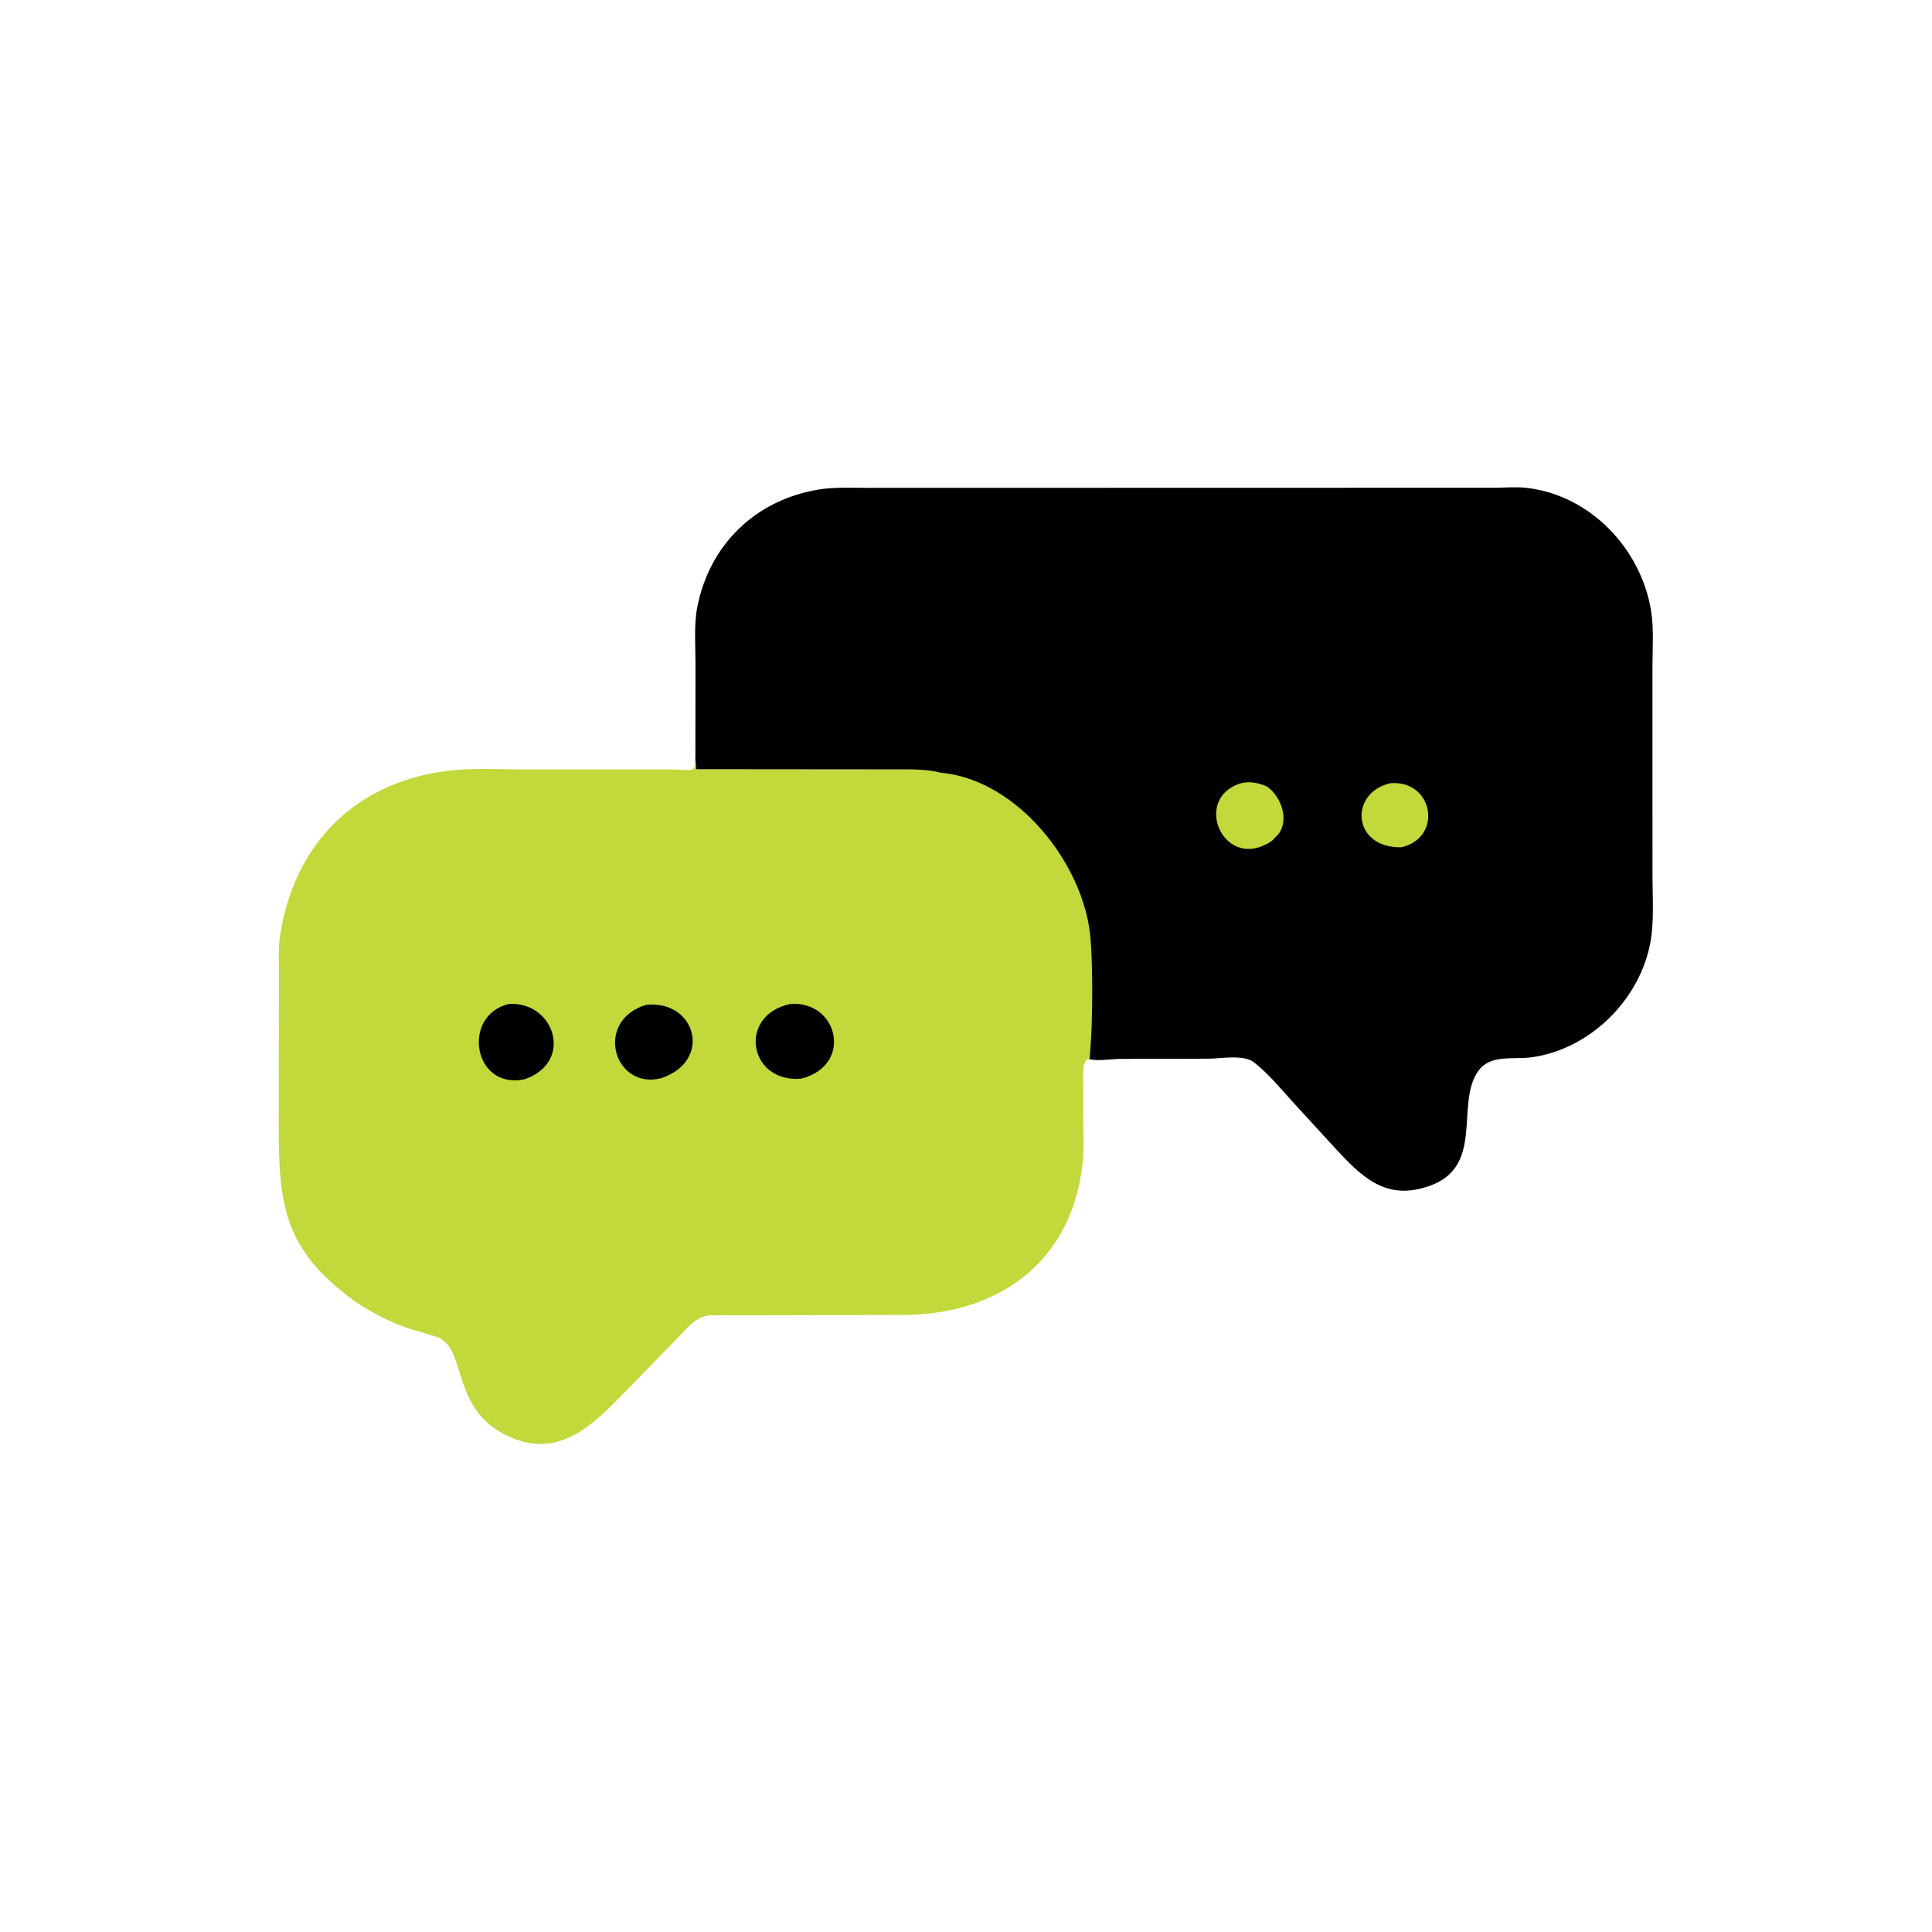 <svg width="100" height="100" viewBox="0 0 100 100" fill="none" xmlns="http://www.w3.org/2000/svg">
<path d="M35.994 39.188L36.039 39.815L46.417 39.824C47.154 39.826 47.967 39.803 48.685 39.987C52.638 40.343 56.087 44.683 56.44 48.513C56.57 49.923 56.557 52.9 56.438 54.303L56.397 54.835L56.27 54.809C55.987 55.077 56.056 55.789 56.055 56.136L56.055 57.637C56.056 58.51 56.116 59.437 56.016 60.303C55.421 65.408 51.589 68.034 46.776 68.053L36.749 68.074C36.005 68.106 35.467 68.846 34.975 69.342L32.404 71.983C30.622 73.814 28.805 75.681 26.036 74.195C23.286 72.719 24.201 69.624 22.52 69.162L21.087 68.732C20.084 68.383 19.133 67.874 18.259 67.275C14.742 64.675 14.423 62.457 14.427 58.267L14.437 50.373C14.438 49.721 14.4 49.032 14.501 48.387C15.263 43.523 18.605 40.28 23.641 39.851C24.793 39.753 26.012 39.827 27.172 39.827L34.777 39.828C35.823 39.827 35.975 40.102 35.994 39.188Z" fill="#C2D83B"/>
<path d="M26.358 51.96C28.724 51.852 29.711 54.981 27.154 55.862C24.47 56.429 23.875 52.527 26.358 51.96Z" fill="black"/>
<path d="M33.432 52.011C36.021 51.734 36.901 54.908 34.229 55.806C31.79 56.434 30.714 52.861 33.432 52.011Z" fill="black"/>
<path d="M40.916 51.963C43.397 51.794 44.174 55.143 41.474 55.83C38.751 56.074 38.152 52.537 40.916 51.963Z" fill="black"/>
<path d="M18.258 67.275L17.993 66.919C17.928 66.864 17.898 66.82 17.82 66.774L18.001 66.784C18.809 66.561 18.476 65.987 18.364 65.445C18.634 65.584 19.201 65.959 19.548 66.162C20.516 66.731 21.543 67.072 22.629 67.334C24.152 67.702 24.252 67.419 24.61 69.069C24.997 70.852 25.543 72.483 27.445 72.989L27.565 73.023C29.117 73.398 30.134 72.051 31.054 71.043L33.849 68.024C34.884 66.976 35.123 66.441 36.603 66.403L44.729 66.385C45.772 66.386 46.876 66.452 47.913 66.342L48.71 66.23C51.498 65.699 53.834 63.583 54.256 60.737C54.342 60.155 54.296 59.52 54.296 58.933L54.303 50.963C54.308 49.817 54.41 48.692 54.191 47.559L54.051 47.024C53.441 45.176 51.887 43.659 50.244 42.7L49.463 42.26C49.211 42.102 48.886 41.961 48.604 41.867L48.536 41.846C48.449 41.818 48.319 41.812 48.242 41.772L48.169 41.724C47.783 41.713 47.097 41.412 46.671 41.306L46.582 41.285C46.185 41.175 45.709 41.309 45.348 41.2C45.213 41.16 45.227 41.016 45.036 41.033C44.769 41.056 44.404 41.081 44.176 40.922L44.125 40.885C43.856 40.697 43.623 40.502 43.929 40.242L43.924 40.063C43.833 40.069 43.716 40.078 43.628 40.059L43.547 40.027C43.425 39.992 43.352 39.993 43.243 39.919L43.28 39.855L47.203 40.012C47.079 40.032 47.017 40.079 46.951 40.182C46.863 40.322 46.711 40.22 46.568 40.365L46.921 40.454C47.025 40.536 47.126 40.579 47.261 40.559L47.333 40.543C47.428 40.598 49.458 40.764 49.581 40.704L49.571 40.571L49.295 40.41C49.271 40.422 48.165 40.093 48.036 40.062L47.822 40.12C47.893 39.868 48.441 40.009 48.685 39.994C52.638 40.343 56.087 44.683 56.44 48.513C56.57 49.924 56.557 52.9 56.438 54.303L56.397 54.836L56.27 54.809C55.987 55.077 56.056 55.789 56.055 56.136L56.055 57.637C56.056 58.51 56.116 59.437 56.015 60.303C55.421 65.408 51.589 68.034 46.776 68.053L36.749 68.074C36.005 68.106 35.467 68.846 34.975 69.342L32.403 71.983C30.622 73.814 28.805 75.681 26.036 74.195C23.286 72.719 24.201 69.624 22.52 69.162L21.087 68.732C20.084 68.383 19.133 67.874 18.258 67.275Z" fill="#C2D83B"/>
<path d="M35.993 39.308L35.998 34.33C35.999 33.38 35.91 32.338 36.094 31.406C36.735 28.172 39.105 25.899 42.321 25.346C43.18 25.199 44.112 25.252 44.983 25.252L77.342 25.245C77.896 25.242 78.489 25.19 79.038 25.254C82.33 25.64 84.951 28.422 85.463 31.633C85.611 32.56 85.53 33.586 85.531 34.526L85.532 45.317C85.532 46.422 85.623 47.629 85.434 48.72C84.911 51.736 82.276 54.342 79.223 54.732C78.342 54.844 77.172 54.581 76.559 55.376C75.224 57.108 77.02 60.582 73.681 61.479L73.593 61.503C71.603 62.034 70.408 60.826 69.169 59.498L66.899 57.02C66.274 56.328 65.651 55.574 64.917 54.995C64.365 54.56 63.191 54.798 62.534 54.798L57.971 54.808C57.476 54.814 56.878 54.931 56.397 54.826L56.437 54.303C56.556 52.9 56.57 49.924 56.44 48.513C56.087 44.683 52.637 40.343 48.684 39.994C47.966 39.803 47.154 39.826 46.416 39.824L36.038 39.815L35.993 39.308Z" fill="black"/>
<path d="M71.96 40.539C74.176 40.349 74.721 43.333 72.544 43.854C69.98 43.914 69.812 41.033 71.96 40.539Z" fill="#C2D83B"/>
<path d="M65.933 43.413C65.88 43.517 65.644 43.645 65.543 43.697C63.286 44.874 61.813 41.451 64.079 40.59C64.578 40.401 65.119 40.5 65.588 40.716C66.314 41.231 66.77 42.465 66.129 43.226L65.933 43.413Z" fill="#C2D83B"/>
</svg>
